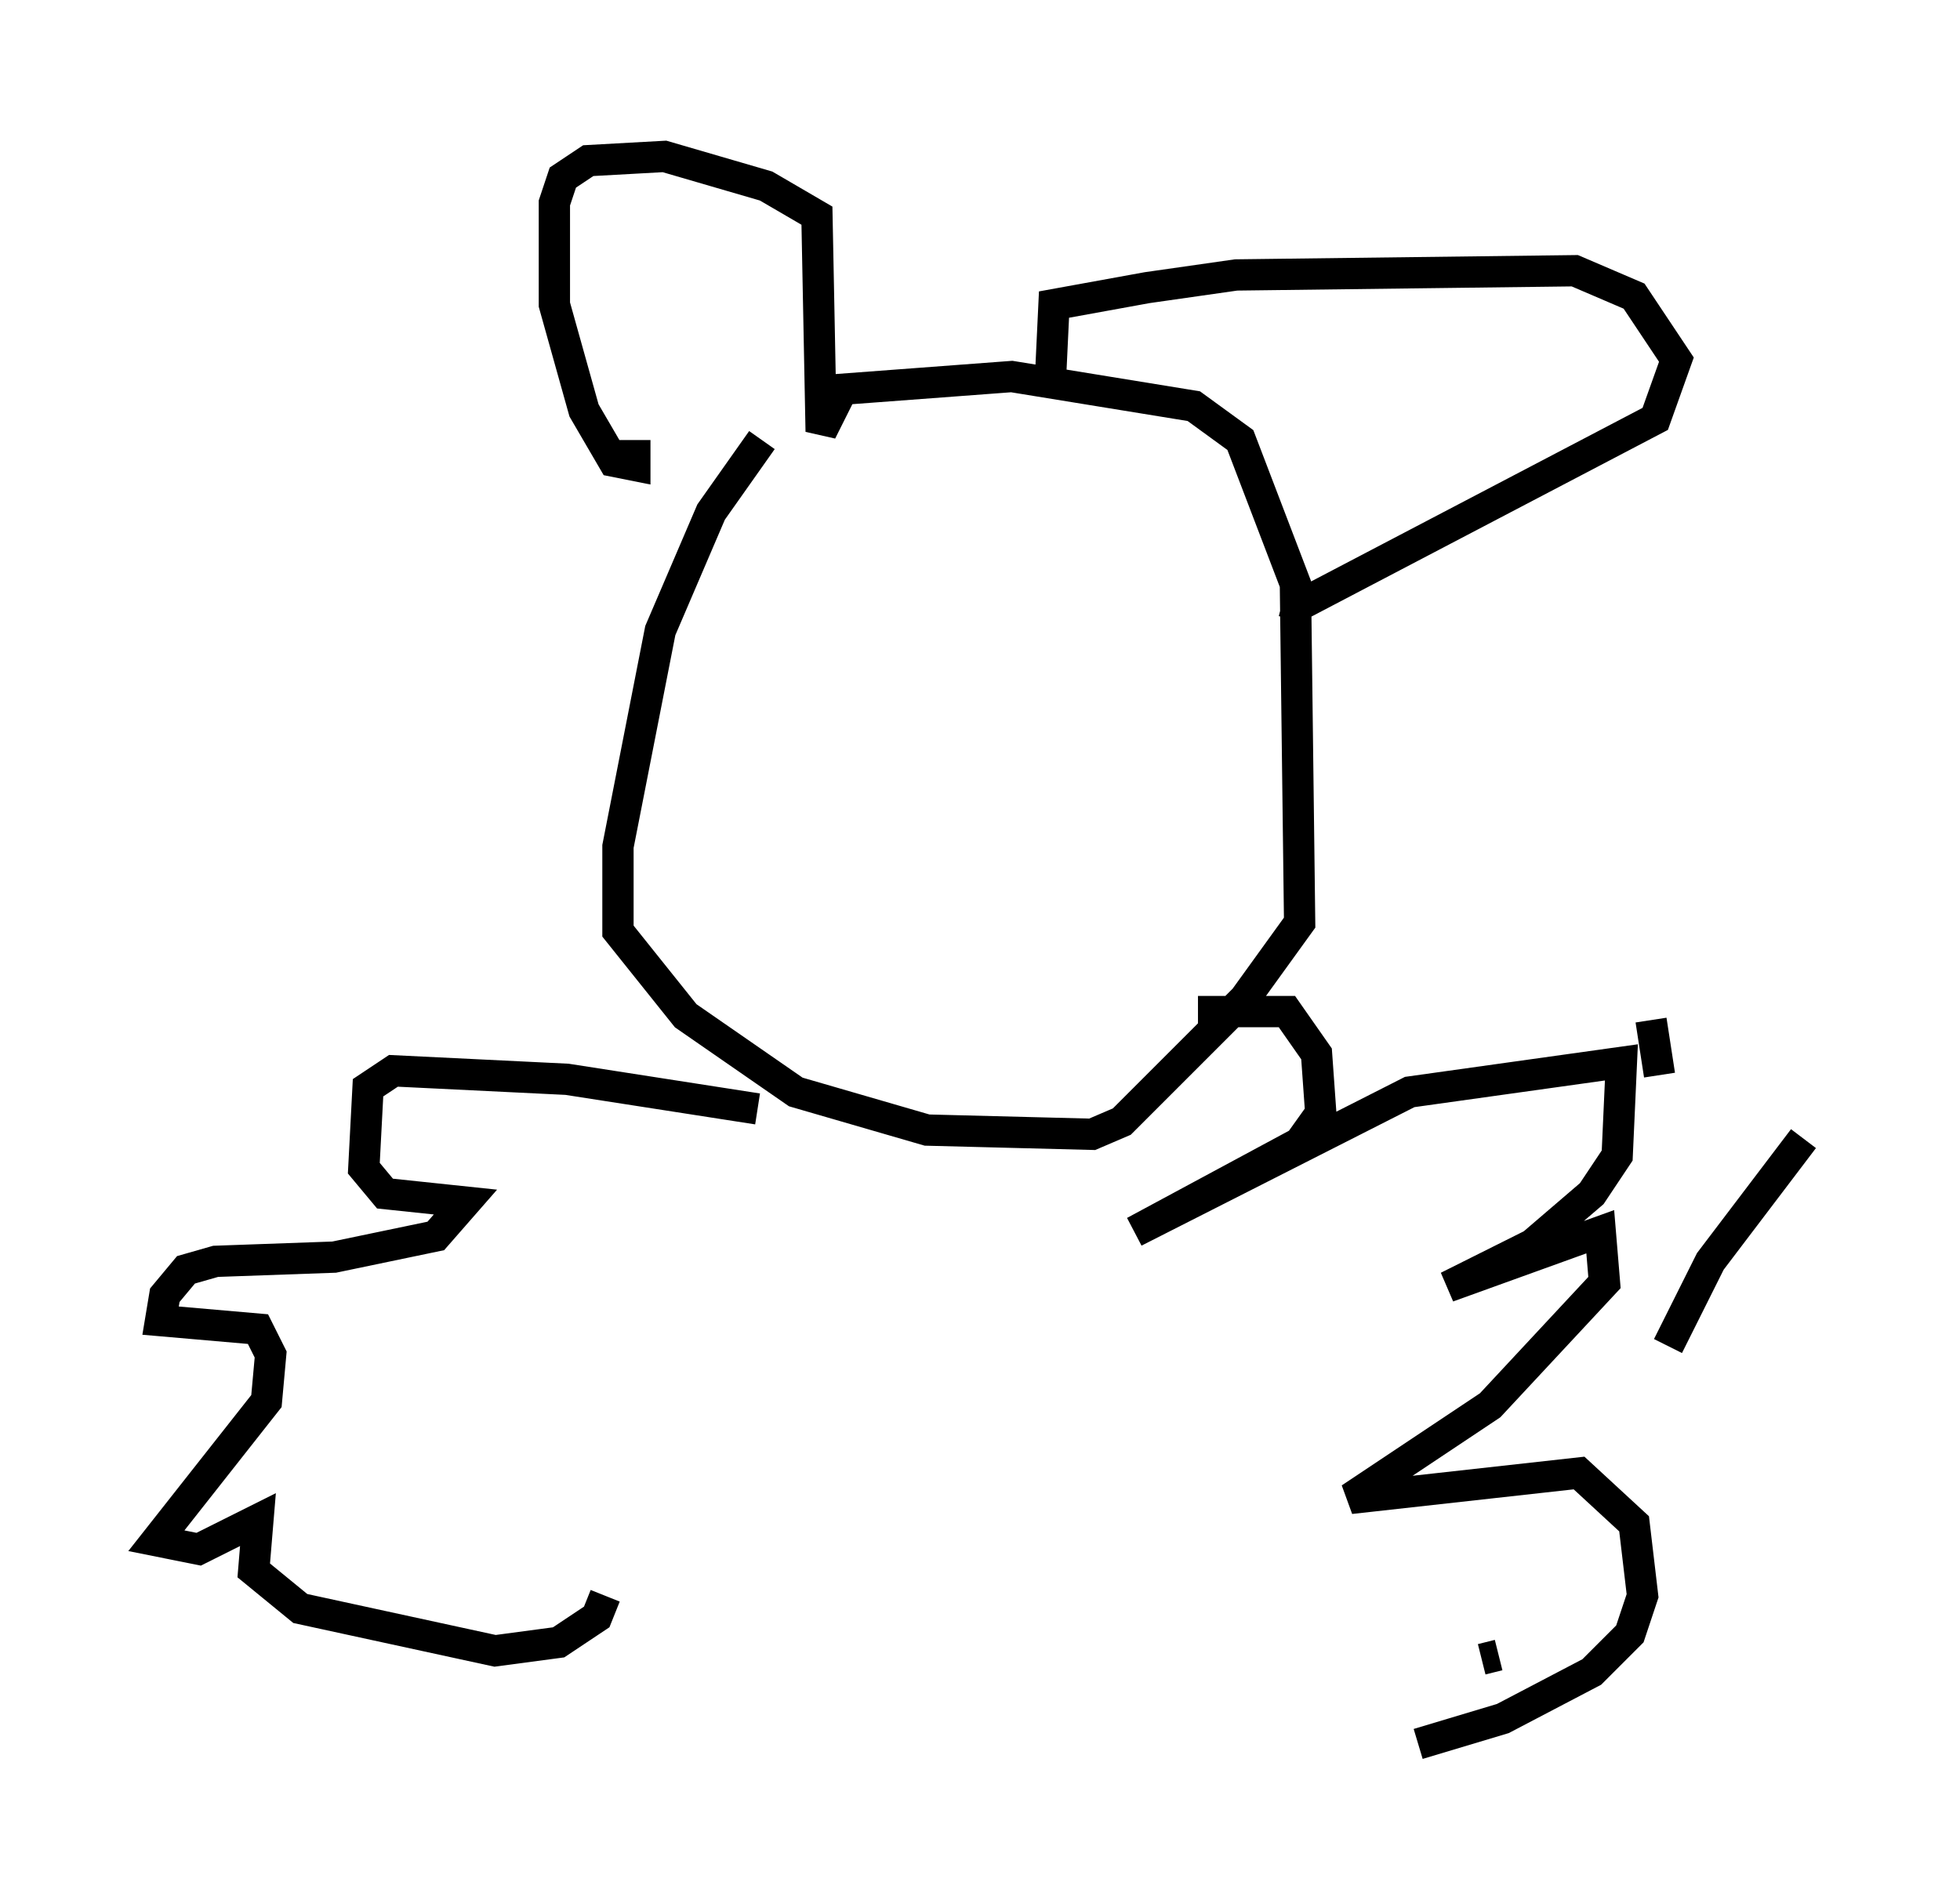 <?xml version="1.0" encoding="utf-8" ?>
<svg baseProfile="full" height="60.744" version="1.1" width="62.638" xmlns="http://www.w3.org/2000/svg" xmlns:ev="http://www.w3.org/2001/xml-events" xmlns:xlink="http://www.w3.org/1999/xlink"><defs /><rect fill="white" height="60.744" width="62.638" x="0" y="0" /><path d="M34.499, 13.796 m-10.149, 0.271 l-1.624, 2.3 -1.624, 3.789 l-1.353, 6.901 0.0, 2.706 l2.165, 2.706 3.518, 2.436 l4.195, 1.218 5.277, 0.135 l0.947, -0.406 3.924, -3.924 l1.759, -2.436 -0.135, -10.825 l-1.759, -4.601 -1.488, -1.083 l-5.819, -0.947 -5.413, 0.406 l-0.677, 1.353 -0.135, -6.901 l-1.624, -0.947 -3.248, -0.947 l-2.436, 0.135 -0.812, 0.541 l-0.271, 0.812 0.0, 3.248 l0.947, 3.383 0.947, 1.624 l0.677, 0.135 0.0, -0.812 m13.261, -1.488 l0.135, -2.842 2.977, -0.541 l2.842, -0.406 10.825, -0.135 l1.894, 0.812 1.353, 2.03 l-0.677, 1.894 -11.367, 5.954 l-0.541, -0.135 m-16.779, 16.238 l-6.089, -0.947 -5.548, -0.271 l-0.812, 0.541 -0.135, 2.571 l0.677, 0.812 2.571, 0.271 l-0.947, 1.083 -3.248, 0.677 l-3.789, 0.135 -0.947, 0.271 l-0.677, 0.812 -0.135, 0.812 l3.112, 0.271 0.406, 0.812 l-0.135, 1.488 -3.518, 4.465 l1.353, 0.271 1.894, -0.947 l-0.135, 1.624 1.488, 1.218 l6.225, 1.353 2.03, -0.271 l1.218, -0.812 0.271, -0.677 m18.944, -18.674 l2.842, 0.0 0.947, 1.353 l0.135, 1.894 -0.677, 0.947 l-5.277, 2.842 8.796, -4.465 l6.766, -0.947 -0.135, 2.977 l-0.812, 1.218 -1.894, 1.624 l-2.706, 1.353 4.871, -1.759 l0.135, 1.624 -3.654, 3.924 l-4.465, 2.977 7.307, -0.812 l1.759, 1.624 0.271, 2.3 l-0.406, 1.218 -1.218, 1.218 l-2.842, 1.488 -2.706, 0.812 m2.03, -2.706 l0.541, -0.135 m5.413, -9.878 l1.353, -2.706 2.977, -3.924 m-4.601, -2.03 l-0.271, -1.759 " fill="none" stroke="black" stroke-width="1" /></svg>